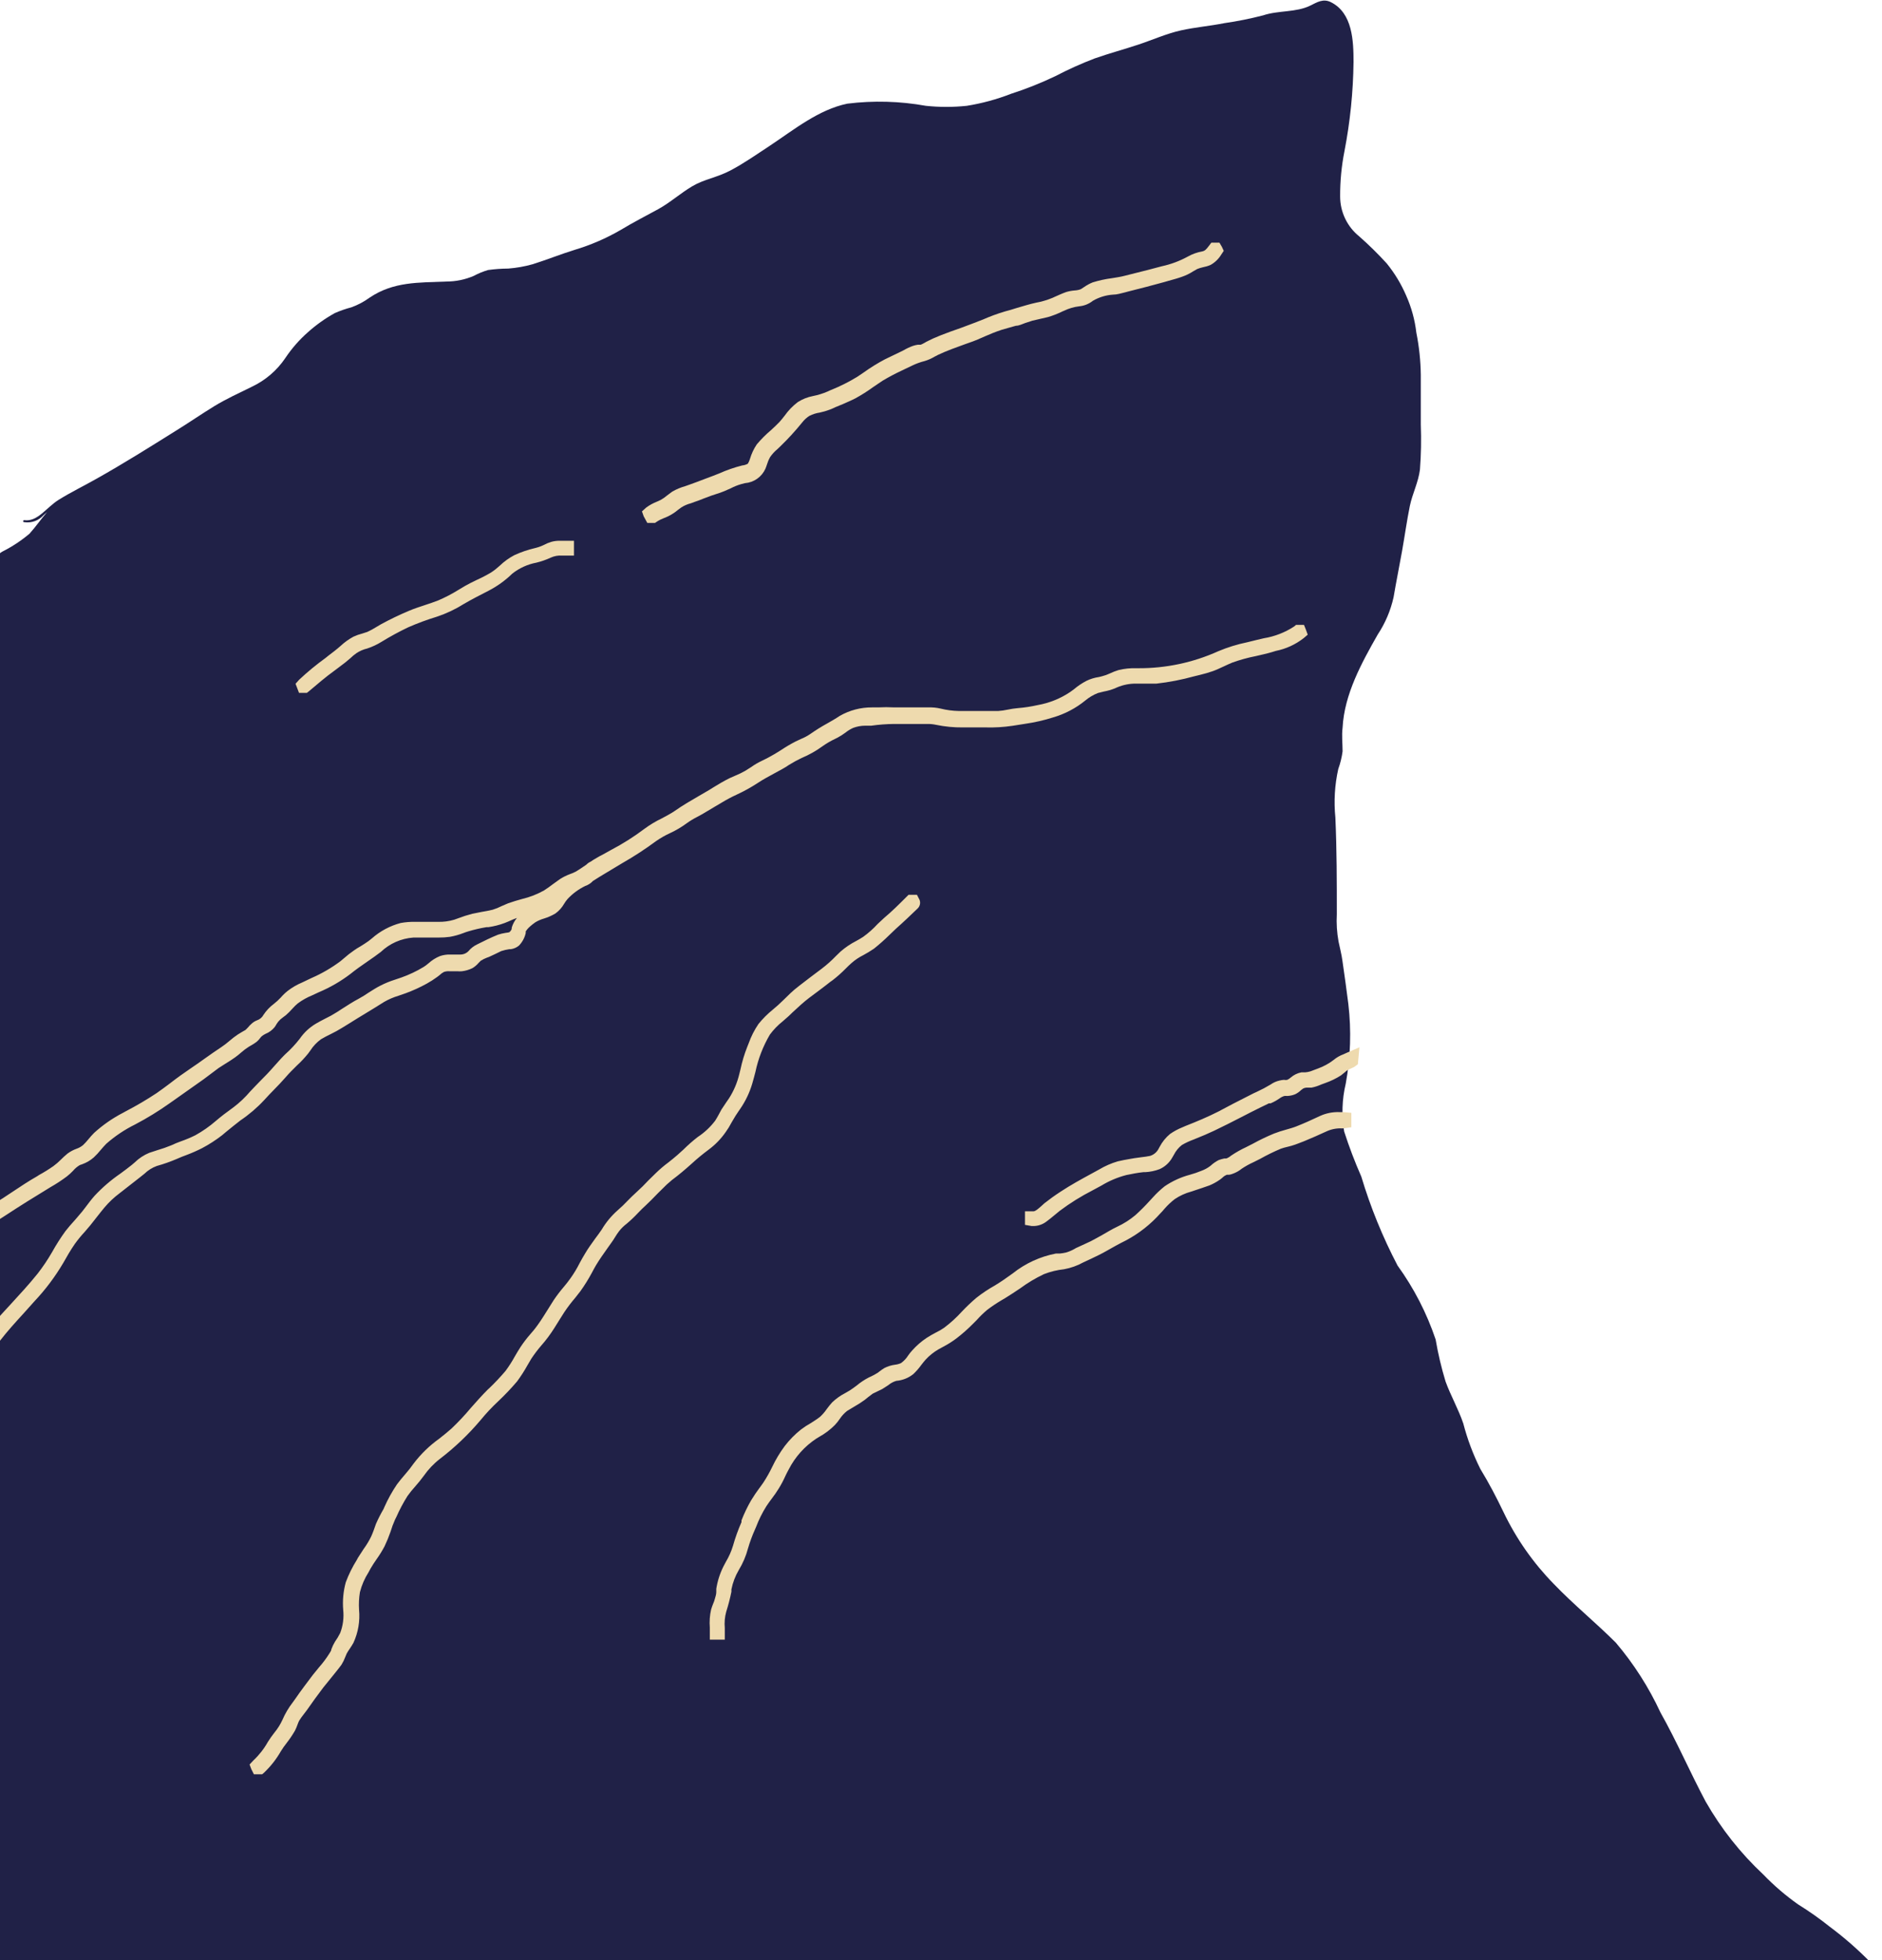<svg width="335" height="349" viewBox="0 0 335 349" fill="none" xmlns="http://www.w3.org/2000/svg">
<path d="M333.108 349.518C330.824 347.162 328.354 344.992 325.723 343.031C323.916 341.586 322.024 340.25 320.057 339.031C317.835 337.46 315.766 335.683 313.878 333.724C309.826 329.939 306.369 325.565 303.621 320.75C300.878 315.622 298.493 310.058 295.57 304.879C293.493 300.395 290.82 296.212 287.622 292.443C284.033 288.854 280.11 285.674 276.597 282.008C272.92 278.258 269.888 273.926 267.623 269.188C266.392 266.624 265.059 264.06 263.495 261.496C262.208 258.916 261.194 256.209 260.469 253.419C259.598 250.855 258.239 248.496 257.316 245.958C256.569 243.502 255.978 241.001 255.547 238.471C253.966 233.771 251.683 229.336 248.777 225.318C246.124 220.254 243.96 214.948 242.316 209.472C241.164 206.851 240.146 204.172 239.265 201.447C238.782 198.611 238.878 195.707 239.547 192.909C240.405 188.24 240.56 183.47 240.009 178.756C239.675 176.192 239.342 173.628 238.957 171.064C238.804 169.884 238.496 168.782 238.265 167.628C237.971 166.022 237.867 164.387 237.958 162.756C237.958 157.013 237.957 151.295 237.701 145.552C237.409 142.663 237.582 139.745 238.214 136.911C238.584 135.891 238.842 134.834 238.983 133.757C238.983 132.347 238.804 130.963 238.983 129.552C239.291 123.604 242.367 118.014 245.239 112.963C246.579 110.942 247.535 108.69 248.06 106.323C248.521 103.579 249.085 100.836 249.572 98.092C250.06 95.349 250.419 92.708 250.957 90.067C251.419 87.862 252.47 85.862 252.752 83.606C252.957 80.936 253.008 78.256 252.906 75.58C252.906 72.632 252.906 69.683 252.906 66.734C252.872 64.211 252.606 61.696 252.111 59.222C251.849 56.956 251.244 54.742 250.316 52.658C249.433 50.593 248.268 48.66 246.855 46.915C245.312 45.219 243.678 43.609 241.957 42.094C240.891 41.238 240.031 40.152 239.441 38.919C238.851 37.685 238.545 36.334 238.547 34.967C238.534 32.264 238.791 29.567 239.316 26.916C240.328 21.684 240.869 16.372 240.932 11.044C240.932 7.327 240.778 2.301 236.881 0.378C235.547 -0.288 234.47 0.378 233.24 0.994C230.676 2.25 227.599 1.814 224.83 2.737C222.558 3.326 220.256 3.789 217.933 4.122C215.369 4.634 212.805 4.839 210.241 5.404C207.677 5.968 205.113 7.121 202.549 7.968C199.985 8.814 197.421 9.506 194.857 10.403C192.464 11.317 190.127 12.37 187.857 13.557C185.289 14.784 182.643 15.838 179.934 16.711C177.402 17.697 174.772 18.41 172.088 18.839C169.668 19.095 167.227 19.095 164.807 18.839C160.195 18.007 155.483 17.877 150.833 18.454C145.705 19.506 141.295 23.121 137.038 25.941C134.731 27.454 132.449 29.069 130.013 30.351C127.577 31.633 125.372 31.89 123.244 33.146C121.116 34.402 119.296 36.069 117.142 37.248C114.988 38.428 112.68 39.607 110.475 40.941C107.898 42.437 105.152 43.625 102.296 44.479C99.732 45.274 97.348 46.248 94.809 47.043C93.394 47.44 91.942 47.698 90.476 47.812C89.275 47.821 88.076 47.907 86.886 48.069C85.998 48.329 85.138 48.682 84.323 49.12C82.784 49.782 81.126 50.122 79.451 50.12C74.477 50.325 70.041 50.12 65.785 52.991C64.794 53.713 63.706 54.291 62.554 54.709C61.546 54.974 60.56 55.317 59.606 55.735C57.885 56.688 56.276 57.832 54.811 59.145C53.286 60.486 51.941 62.021 50.811 63.709C49.325 65.922 47.271 67.694 44.863 68.837C42.581 69.965 40.299 70.991 38.119 72.324C35.94 73.657 33.632 75.247 31.35 76.657C26.684 79.58 21.992 82.529 17.197 85.221C14.941 86.503 12.607 87.631 10.428 88.99C8.249 90.349 6.685 92.939 4.326 92.605C4.095 92.605 3.993 92.939 4.326 92.964C4.952 93.055 5.59 92.99 6.185 92.776C6.78 92.561 7.312 92.203 7.736 91.733L8.377 91.169C7.3 92.4 6.403 93.733 5.249 95.015C3.758 96.273 2.122 97.349 0.377 98.22C-3.161 100.502 -3.059 104.964 -2.956 108.733C-2.828 114.604 -2.956 120.476 -2.956 126.347C-2.956 132.219 -2.828 138.424 -3.212 144.475C-3.597 150.526 -3.674 156.423 -4.623 162.269C-5.059 164.833 -5.546 167.397 -5.802 170.141C-6.058 172.884 -5.93 175.986 -5.802 178.935C-5.802 184.986 -5.802 191.012 -5.802 197.063C-5.738 200.112 -5.892 203.163 -6.263 206.19C-6.674 208.96 -7.212 211.703 -7.622 214.447C-8.417 220.113 -8.289 225.779 -8.904 231.446C-9.52 237.112 -11.469 243.112 -12.443 249.009C-13.372 254.467 -13.895 259.986 -14.007 265.521C-14.007 277.162 -13.186 288.905 -14.007 300.52C-14.827 312.135 -17.366 323.083 -16.956 334.493C-16.701 342.133 -15.158 349.674 -12.392 356.8C-9.827 362.825 -5.648 367.927 1.429 367.056C4.153 366.595 6.9 366.287 9.659 366.133C12.53 366.133 15.377 365.646 18.223 365.312C20.832 364.769 23.468 364.367 26.12 364.107C28.867 364.005 31.618 364.108 34.35 364.415C37.075 364.842 39.824 365.09 42.581 365.158C45.237 365.064 47.884 364.79 50.503 364.338C53.375 363.876 56.247 363.235 59.144 363.03C61.92 362.876 64.701 362.876 67.477 363.03C79.287 363.242 91.096 362.582 102.809 361.056C105.373 360.748 108.091 361.056 110.655 360.594C113.219 360.133 116.142 359.133 118.937 358.569C124.803 357.123 130.876 356.706 136.885 357.338C142.498 357.906 148.142 358.103 153.781 357.928C159.686 358.219 165.602 358.15 171.499 357.723C177.344 356.805 183.231 356.18 189.139 355.851C195.216 355.851 201.344 356.338 207.42 355.851C210.266 355.569 213.061 355.133 215.907 355.005C218.753 354.877 221.599 355.005 224.471 355.005C227.343 355.005 230.266 354.466 233.163 354.236C236.06 354.005 239.034 353.954 241.983 353.928C247.957 353.928 253.931 354.082 259.931 353.928C265.931 353.774 271.52 352.979 277.341 352.518C283.161 352.056 289.084 352.031 294.981 352.056C300.859 351.941 306.74 352.146 312.595 352.672C318.061 353.415 323.597 353.492 329.082 352.902C330.185 352.749 331.287 352.569 332.364 352.313C332.877 352.185 333.902 352.159 334.159 351.646C334.415 351.133 333.569 349.98 333.108 349.518Z" fill="#202147"/>
<path d="M53.221 123.348H54.093H54.632L54.99 123.065C56.478 121.809 57.99 120.502 59.529 119.399L60.144 118.937L61.426 117.963L62.349 117.194C62.684 116.868 63.044 116.567 63.426 116.297C64.019 115.898 64.679 115.611 65.375 115.45C66.274 115.151 67.135 114.747 67.939 114.245C69.466 113.309 71.04 112.453 72.656 111.681C74.327 110.949 76.04 110.316 77.784 109.784C79.458 109.224 81.059 108.466 82.553 107.528C83.989 106.682 85.477 105.938 86.964 105.169C88.517 104.366 89.942 103.338 91.194 102.118C92.444 101.133 93.913 100.464 95.476 100.169C96.358 99.955 97.217 99.654 98.04 99.272C98.674 98.982 99.371 98.858 100.066 98.913H100.809H102.168V97.631V96.272H99.604C99.093 96.268 98.583 96.337 98.091 96.477C97.647 96.614 97.218 96.794 96.809 97.015C96.502 97.165 96.185 97.294 95.861 97.4L95.22 97.579C93.957 97.871 92.729 98.292 91.553 98.836C90.616 99.328 89.753 99.95 88.989 100.682C88.502 101.134 87.979 101.545 87.425 101.912C86.596 102.405 85.74 102.85 84.861 103.246C84.169 103.579 83.477 103.912 82.81 104.297L81.605 105.015C80.457 105.729 79.257 106.354 78.015 106.887C77.246 107.194 76.451 107.451 75.682 107.707C74.913 107.964 73.708 108.348 72.759 108.758C71.07 109.469 69.419 110.265 67.81 111.143L66.939 111.656C66.437 111.973 65.915 112.255 65.375 112.502L64.503 112.784C63.957 112.922 63.424 113.111 62.913 113.348C62.086 113.796 61.319 114.347 60.631 114.989C59.939 115.604 59.196 116.168 58.452 116.732L57.939 117.143C56.294 118.332 54.727 119.625 53.247 121.014L52.606 121.732L52.914 122.527L53.221 123.348ZM47.016 195.857C47.606 195.216 48.196 194.575 48.811 193.96C49.427 193.345 50.093 192.627 50.734 191.909C51.375 191.191 51.426 191.114 51.811 190.729L52.862 189.678C53.572 189.027 54.231 188.324 54.837 187.576L55.247 187.012C55.75 186.233 56.394 185.555 57.144 185.012C57.708 184.678 58.298 184.371 58.888 184.089C59.573 183.756 60.241 183.388 60.888 182.986L62.016 182.294C64.118 180.961 66.246 179.73 68.375 178.371C69.184 177.906 70.044 177.536 70.939 177.268L72.195 176.833C73.494 176.358 74.754 175.784 75.964 175.115C76.604 174.761 77.22 174.367 77.81 173.935L78.272 173.576C78.492 173.362 78.742 173.18 79.015 173.038C79.319 172.931 79.642 172.887 79.964 172.91H81.374C81.656 172.936 81.939 172.936 82.22 172.91C82.881 172.834 83.523 172.643 84.118 172.346C84.523 172.097 84.887 171.786 85.194 171.423L85.579 171.038C85.919 170.823 86.28 170.642 86.656 170.499L87.015 170.371L88.117 169.858L89.22 169.32C89.68 169.17 90.152 169.059 90.63 168.987H90.886C91.433 168.919 91.949 168.696 92.374 168.346C92.972 167.727 93.389 166.955 93.579 166.115V165.833C93.579 165.833 93.835 165.218 95.297 164.192C95.778 163.904 96.296 163.68 96.835 163.525C97.544 163.308 98.224 163.007 98.861 162.628C99.501 162.166 100.035 161.571 100.425 160.884C100.598 160.595 100.795 160.32 101.014 160.064C101.911 159.097 102.981 158.305 104.168 157.731C104.698 157.552 105.174 157.244 105.553 156.833C106.937 155.936 108.347 155.141 109.758 154.269L110.783 153.654C112.85 152.474 114.845 151.173 116.757 149.757C117.566 149.194 118.424 148.704 119.321 148.295C120.342 147.821 121.313 147.245 122.219 146.577C122.836 146.134 123.488 145.74 124.167 145.398L125.013 144.936L127.295 143.577L128.552 142.834C129.38 142.333 130.236 141.879 131.116 141.475C132.403 140.882 133.645 140.196 134.833 139.424C135.782 138.783 136.808 138.244 137.885 137.655C138.961 137.065 139.679 136.706 140.449 136.168C141.178 135.717 141.931 135.306 142.705 134.937C144.012 134.391 145.251 133.694 146.397 132.86C147.1 132.359 147.847 131.921 148.628 131.552L149.038 131.347C149.549 131.079 150.038 130.77 150.499 130.424C150.922 130.083 151.388 129.799 151.884 129.578C152.574 129.323 153.303 129.193 154.038 129.193H155.089C156.423 129.005 157.768 128.902 159.115 128.886H165.037C165.571 128.876 166.105 128.927 166.627 129.04C168.195 129.366 169.794 129.52 171.396 129.501H173.601H175.498C177.068 129.543 178.638 129.449 180.191 129.219L182.473 128.86C184.15 128.619 185.805 128.241 187.421 127.732C189.528 127.122 191.49 126.093 193.19 124.706C193.864 124.141 194.626 123.691 195.446 123.373L196.472 123.117C197.147 122.994 197.808 122.805 198.446 122.553C199.504 122.041 200.656 121.753 201.831 121.707H203.267C204.138 121.707 205.01 121.707 205.831 121.707C208.109 121.45 210.364 121.013 212.574 120.399L213.625 120.143C214.397 119.959 215.158 119.737 215.907 119.476C216.548 119.245 217.189 118.937 217.804 118.655C218.42 118.373 218.83 118.168 219.343 117.963C220.705 117.473 222.102 117.087 223.522 116.809C224.497 116.579 225.471 116.373 226.42 116.091L227.086 115.886C228.9 115.524 230.603 114.743 232.06 113.604L232.778 112.989L232.471 112.143L232.112 111.245H230.701L230.368 111.527C228.732 112.599 226.889 113.316 224.958 113.63L223.65 113.938L221.984 114.348C220.226 114.708 218.509 115.241 216.856 115.938C212.377 117.959 207.514 118.991 202.6 118.963H202.292C201.214 118.927 200.135 119.039 199.087 119.296C198.569 119.455 198.063 119.652 197.575 119.886C197.115 120.105 196.634 120.277 196.139 120.399L195.626 120.527C194.842 120.638 194.081 120.872 193.37 121.219C192.583 121.634 191.844 122.132 191.165 122.707L190.498 123.194C188.751 124.368 186.777 125.163 184.703 125.527C183.547 125.79 182.373 125.97 181.191 126.065C180.561 126.12 179.936 126.214 179.319 126.347C178.778 126.464 178.23 126.541 177.678 126.578H177.165H175.934H174.601H172.524H170.704C169.588 126.56 168.478 126.414 167.396 126.142C166.707 125.983 166.001 125.914 165.294 125.937H159.217C158.235 125.885 157.251 125.885 156.268 125.937H155.217C153.203 125.926 151.221 126.448 149.474 127.45C148.756 127.937 147.987 128.373 147.218 128.809C146.212 129.363 145.236 129.971 144.295 130.629C143.742 131.011 143.149 131.329 142.525 131.578L141.602 132.014C140.72 132.469 139.864 132.974 139.038 133.527L138.423 133.911C137.511 134.474 136.569 134.988 135.603 135.45C134.93 135.768 134.286 136.146 133.68 136.578L132.628 137.244C132.082 137.554 131.517 137.828 130.936 138.065L129.834 138.552C128.859 139.039 127.911 139.603 126.988 140.167L126.295 140.603L124.449 141.68C122.988 142.526 121.475 143.398 120.065 144.398C119.347 144.885 118.578 145.27 117.783 145.706C116.691 146.228 115.652 146.855 114.68 147.577C112.811 148.984 110.83 150.236 108.758 151.321L107.706 151.91C107.014 152.269 106.347 152.628 105.681 153.039L105.142 153.398C104.852 153.524 104.591 153.707 104.373 153.936C103.732 154.372 103.117 154.808 102.45 155.192C102.12 155.364 101.777 155.51 101.425 155.628C100.814 155.856 100.23 156.149 99.681 156.5L98.502 157.346C97.963 157.756 97.399 158.167 96.835 158.526C95.621 159.207 94.318 159.716 92.963 160.038C92.117 160.269 91.245 160.526 90.399 160.833L89.271 161.32C88.761 161.58 88.229 161.794 87.681 161.961C87.04 162.115 86.374 162.243 85.733 162.346L84.066 162.679C83.196 162.903 82.34 163.177 81.502 163.5L80.861 163.731C79.93 164.01 78.961 164.14 77.99 164.115H77.733H76.015H73.887C73.028 164.097 72.169 164.166 71.323 164.32C69.423 164.822 67.667 165.762 66.195 167.064L65.58 167.551C65.118 167.884 64.657 168.166 64.17 168.474C63.762 168.697 63.368 168.946 62.99 169.217C62.373 169.642 61.782 170.105 61.221 170.602L60.58 171.14C58.99 172.325 57.27 173.323 55.452 174.115L53.785 174.91C52.87 175.293 52.009 175.793 51.221 176.397C50.766 176.758 50.345 177.162 49.965 177.602C49.586 178.011 49.175 178.388 48.734 178.73C48.021 179.261 47.405 179.912 46.914 180.653C46.664 181.126 46.242 181.484 45.734 181.653C45.35 181.802 45.001 182.029 44.709 182.32C44.51 182.488 44.33 182.677 44.17 182.884C43.965 183.089 43.837 183.243 43.683 183.371L43.094 183.704L42.299 184.191C41.799 184.53 41.319 184.898 40.863 185.294C40.407 185.69 39.927 186.058 39.427 186.396C38.453 187.037 37.504 187.704 36.53 188.396C35.555 189.089 34.735 189.678 33.812 190.294C32.889 190.909 31.453 191.935 30.274 192.858C29.479 193.447 28.71 194.037 27.889 194.601C26.118 195.774 24.287 196.852 22.402 197.832L21.889 198.114C20.034 199.076 18.31 200.274 16.761 201.678C16.382 202.061 16.023 202.463 15.684 202.883C15.406 203.226 15.106 203.551 14.787 203.857C14.453 204.137 14.07 204.354 13.659 204.498C13.072 204.708 12.52 205.001 12.018 205.37C11.582 205.729 11.197 206.088 10.813 206.472C10.407 206.882 9.969 207.259 9.505 207.601C8.681 208.178 7.825 208.709 6.941 209.19L6.633 209.395C5.095 210.267 3.634 211.242 2.172 212.216L0.505 213.318L-2.546 215.216C-4.694 216.454 -6.758 217.833 -8.725 219.344L-9.186 219.703L-9.417 223.805L-7.135 221.908C-5.945 220.925 -4.695 220.017 -3.392 219.19L0.839 216.472C3.403 214.78 6.249 213.011 8.992 211.344C9.998 210.775 10.966 210.141 11.89 209.447C12.281 209.141 12.65 208.807 12.992 208.447C13.332 208.039 13.74 207.692 14.197 207.421L14.633 207.267C15.386 206.998 16.082 206.589 16.684 206.062C17.144 205.632 17.572 205.169 17.966 204.678C18.274 204.319 18.582 203.96 18.915 203.626C20.466 202.26 22.19 201.105 24.043 200.191C26.185 199.065 28.249 197.797 30.222 196.396L36.248 192.14L37.581 191.14L38.914 190.14L40.119 189.371C40.709 189.012 41.273 188.653 41.812 188.268C42.213 187.982 42.599 187.674 42.965 187.345C43.381 186.975 43.827 186.641 44.299 186.345L44.606 186.166C44.982 185.962 45.342 185.73 45.683 185.473C45.924 185.27 46.14 185.037 46.324 184.781C46.404 184.666 46.499 184.563 46.606 184.473C46.802 184.311 47.017 184.173 47.247 184.063C47.888 183.808 48.453 183.393 48.888 182.858C49.016 182.653 49.17 182.448 49.273 182.243L49.529 181.884C49.775 181.59 50.059 181.331 50.375 181.114L50.888 180.73C51.306 180.363 51.7 179.969 52.068 179.55C52.358 179.217 52.675 178.909 53.016 178.627C53.807 178.043 54.669 177.56 55.58 177.192L56.734 176.653C58.755 175.804 60.659 174.701 62.4 173.371C63.349 172.602 64.349 171.91 65.349 171.217C66.349 170.525 66.99 170.089 67.785 169.474C69.366 167.966 71.425 167.059 73.605 166.91H73.887H75.887H78.066C78.744 166.918 79.421 166.875 80.092 166.782C80.906 166.636 81.705 166.413 82.477 166.115C82.77 165.997 83.07 165.894 83.374 165.807C84.425 165.491 85.496 165.243 86.579 165.064H86.912C87.91 164.922 88.891 164.673 89.835 164.32L90.528 164.038C91.012 163.807 91.508 163.601 92.015 163.423C91.591 163.925 91.276 164.51 91.092 165.141C91.092 165.32 91.092 165.525 90.861 165.756C90.63 165.987 90.861 165.961 89.938 166.089C89.503 166.158 89.074 166.261 88.656 166.397C87.374 166.91 86.092 167.551 84.964 168.115C84.349 168.402 83.806 168.822 83.374 169.346C83.182 169.537 82.954 169.687 82.703 169.789C82.452 169.89 82.183 169.94 81.912 169.935H80.118C79.499 169.919 78.882 170.014 78.297 170.217C77.553 170.525 76.868 170.959 76.272 171.499C75.992 171.746 75.691 171.969 75.374 172.166C74.141 172.911 72.835 173.529 71.477 174.012L70.272 174.422C69.389 174.7 68.531 175.052 67.708 175.474C66.99 175.833 66.323 176.269 65.631 176.704C65.069 177.093 64.487 177.453 63.888 177.781C62.811 178.345 61.811 179.012 60.836 179.627L59.965 180.191C59.281 180.629 58.57 181.023 57.837 181.371C57.298 181.653 56.785 181.909 56.272 182.217C55.11 182.897 54.112 183.825 53.35 184.935C52.58 185.925 51.721 186.843 50.786 187.678L50.503 187.96C49.914 188.55 49.375 189.191 48.811 189.806C48.247 190.422 47.991 190.755 47.555 191.191L46.35 192.422C45.734 193.063 45.119 193.678 44.529 194.319C43.652 195.356 42.663 196.293 41.581 197.114C40.299 198.037 39.325 198.78 38.427 199.55C37.299 200.531 36.07 201.391 34.761 202.114C33.93 202.527 33.074 202.887 32.197 203.19C31.633 203.396 31.068 203.626 30.53 203.883C29.692 204.228 28.836 204.528 27.966 204.78L26.556 205.242C25.601 205.638 24.731 206.212 23.992 206.934L23.453 207.395C22.787 207.934 22.12 208.421 21.428 208.934C19.758 210.079 18.219 211.403 16.838 212.882C16.248 213.549 15.71 214.267 15.172 214.985C14.633 215.703 14.556 215.78 14.223 216.164C13.89 216.549 13.505 217.036 13.12 217.446C12.736 217.857 12.12 218.575 11.659 219.164C10.789 220.363 9.993 221.613 9.274 222.908C8.508 224.238 7.651 225.514 6.71 226.728C5.172 228.651 3.454 230.497 1.813 232.292L0.608 233.6C-0.355 234.636 -1.262 235.723 -2.11 236.856C-2.432 237.328 -2.811 237.758 -3.238 238.138C-3.43 238.28 -3.648 238.385 -3.879 238.445C-4.286 238.596 -4.673 238.794 -5.033 239.035C-5.362 239.274 -5.663 239.549 -5.93 239.856L-6.34 240.24C-6.948 240.729 -7.6 241.158 -8.289 241.522L-9.417 242.138C-10.311 242.612 -11.168 243.152 -11.981 243.753C-12.165 243.873 -12.337 244.01 -12.494 244.163L-12.853 244.445L-13.007 245.138L-11.75 245.522L-13.007 245.266L-13.699 248.753L-10.674 246.189C-10.452 245.979 -10.212 245.79 -9.956 245.625C-9.315 245.189 -8.597 244.804 -7.904 244.42L-6.417 243.599C-5.806 243.239 -5.216 242.845 -4.648 242.42C-4.388 242.203 -4.139 241.972 -3.905 241.727C-3.674 241.467 -3.406 241.243 -3.11 241.061L-2.7 240.907C-2.319 240.775 -1.957 240.594 -1.623 240.368C-1.016 239.902 -0.48 239.349 -0.033 238.728C1.275 237.035 2.736 235.42 4.146 233.882L6.121 231.677C8.08 229.602 9.8 227.314 11.249 224.856C11.89 223.703 12.582 222.523 13.325 221.446C13.861 220.701 14.444 219.99 15.069 219.318L16.095 218.113L17.325 216.549C17.735 216.036 18.146 215.498 18.582 214.985C19.386 214.028 20.298 213.168 21.3 212.421L24.94 209.575L25.71 208.959C26.339 208.348 27.09 207.876 27.915 207.575C29.129 207.236 30.32 206.817 31.479 206.319C32.043 206.062 32.632 205.831 33.196 205.626C34.132 205.274 35.048 204.872 35.94 204.421C37.211 203.751 38.421 202.97 39.555 202.088L40.222 201.524C41.094 200.806 41.965 200.114 42.786 199.473C44.329 198.433 45.748 197.22 47.016 195.857ZM115.219 93.092H116.603L116.937 92.862C117.34 92.602 117.77 92.387 118.219 92.221L118.885 91.939C119.549 91.616 120.169 91.211 120.731 90.734L121.296 90.323C121.81 89.999 122.373 89.756 122.962 89.605L123.654 89.349C124.167 89.195 124.654 88.99 125.167 88.785L126.526 88.272L127.372 87.99C127.911 87.829 128.442 87.641 128.962 87.426L130.064 86.939C130.653 86.63 131.272 86.381 131.91 86.195L132.603 86.016C133.384 85.955 134.135 85.685 134.775 85.234C135.416 84.782 135.923 84.167 136.244 83.452C136.372 83.17 136.449 82.888 136.551 82.606C136.677 82.186 136.849 81.782 137.064 81.4C137.429 80.862 137.869 80.378 138.372 79.965L138.833 79.529C140.237 78.176 141.556 76.737 142.782 75.221C143.139 74.758 143.572 74.359 144.064 74.042C144.643 73.746 145.267 73.547 145.91 73.452L146.525 73.298C147.287 73.103 148.026 72.828 148.73 72.478L150.038 71.939C150.781 71.606 151.525 71.298 152.269 70.914C153.36 70.313 154.414 69.645 155.422 68.914L157.089 67.786C158.186 67.131 159.316 66.532 160.473 65.991L162.345 65.094C163.068 64.744 163.824 64.469 164.601 64.273C165.212 64.09 165.798 63.831 166.345 63.504L166.986 63.17C168.55 62.427 170.242 61.837 171.858 61.248L172.729 60.94C173.627 60.632 174.499 60.248 175.293 59.889C176.088 59.53 177.293 59.042 178.319 58.709L180.293 58.145L180.857 57.991C181.421 57.991 181.96 57.684 182.498 57.504L183.755 57.094L185.19 56.761L186.524 56.453C187.407 56.197 188.265 55.863 189.088 55.453L189.395 55.325C190.251 54.91 191.169 54.641 192.113 54.53C192.994 54.447 193.832 54.108 194.523 53.556C195.627 52.913 196.864 52.535 198.139 52.453C198.831 52.453 199.523 52.222 200.19 52.068L200.856 51.889C202.985 51.35 205.113 50.812 207.215 50.222L208.01 49.992C208.831 49.761 209.625 49.556 210.395 49.274C211.099 49.032 211.77 48.705 212.394 48.299L213.112 47.889C213.437 47.76 213.771 47.658 214.112 47.581C214.579 47.495 215.035 47.358 215.471 47.171C216.251 46.739 216.905 46.112 217.369 45.351L217.83 44.658L217.497 43.941L217.061 43.197H215.625L215.24 43.71C214.676 44.453 214.471 44.658 213.984 44.761C213.084 44.923 212.217 45.235 211.42 45.684C209.972 46.476 208.418 47.054 206.805 47.402L206.318 47.53C205.241 47.838 204.138 48.094 203.061 48.376L200.215 49.094C199.446 49.299 198.677 49.402 197.908 49.53C196.752 49.679 195.611 49.928 194.498 50.273C193.964 50.49 193.457 50.765 192.985 51.094L192.395 51.479C192.042 51.614 191.67 51.691 191.293 51.709C190.78 51.748 190.272 51.843 189.78 51.991C189.062 52.248 188.395 52.556 187.703 52.863L187.37 53.017C186.421 53.414 185.433 53.706 184.421 53.889C183.242 54.145 182.114 54.504 180.96 54.837C180.267 55.068 179.55 55.273 178.857 55.453C177.529 55.85 176.228 56.329 174.96 56.889L173.037 57.632L170.986 58.401C169.806 58.812 168.627 59.222 167.473 59.683C166.319 60.145 165.755 60.401 164.909 60.837L164.601 61.017C164.37 61.152 164.13 61.272 163.884 61.376H163.345C163.058 61.42 162.775 61.489 162.499 61.581C161.912 61.794 161.345 62.06 160.807 62.376L160.345 62.606L157.525 63.965C156.217 64.656 154.957 65.435 153.756 66.299L152.576 67.093C151.073 68.012 149.495 68.801 147.859 69.452L147.294 69.709C146.47 70.063 145.611 70.329 144.73 70.504C143.764 70.685 142.841 71.051 142.013 71.58C141.115 72.258 140.328 73.072 139.679 73.99C139.372 74.375 139.064 74.785 138.731 75.144C138.397 75.503 137.756 76.093 137.269 76.555C136.342 77.333 135.484 78.191 134.705 79.118C134.175 79.907 133.769 80.772 133.5 81.683C133.412 81.989 133.283 82.282 133.116 82.554C132.807 82.725 132.467 82.829 132.116 82.862C130.701 83.22 129.319 83.701 127.988 84.298C127.244 84.58 126.526 84.888 125.783 85.144L123.885 85.862L122.757 86.272L121.962 86.554C121.154 86.778 120.378 87.105 119.655 87.528L118.757 88.195C118.408 88.496 118.03 88.763 117.629 88.99L116.962 89.298C116.278 89.563 115.632 89.916 115.039 90.349L114.27 91.041L114.578 91.913L115.219 93.092ZM239.137 197.986H238.419C237.227 197.945 236.042 198.182 234.958 198.678C233.547 199.345 232.137 199.985 230.701 200.55C230.112 200.78 229.522 200.934 228.907 201.114C228.185 201.306 227.475 201.537 226.778 201.806C225.498 202.334 224.249 202.934 223.035 203.601L221.83 204.216C220.884 204.654 219.975 205.168 219.112 205.754C218.868 205.962 218.591 206.127 218.292 206.242H217.933C217.593 206.312 217.259 206.406 216.933 206.524C216.4 206.795 215.908 207.14 215.471 207.549C214.974 207.932 214.421 208.235 213.83 208.447C213.17 208.72 212.494 208.951 211.805 209.139C210.204 209.565 208.687 210.258 207.318 211.19C206.571 211.78 205.877 212.432 205.241 213.139L204.651 213.78C203.841 214.678 202.985 215.534 202.087 216.344C201.104 217.166 200.018 217.855 198.857 218.395C197.934 218.831 197.062 219.369 196.164 219.882L195.19 220.421C194.51 220.812 193.808 221.163 193.088 221.472L191.523 222.19L191.216 222.369C190.754 222.63 190.264 222.837 189.754 222.985C189.391 223.069 189.023 223.129 188.652 223.164H187.96C185.147 223.703 182.507 224.917 180.268 226.702C179.037 227.6 178.063 228.266 177.037 228.882C175.896 229.522 174.807 230.25 173.781 231.061C172.883 231.826 172.027 232.64 171.217 233.497C170.253 234.563 169.188 235.533 168.037 236.394C167.557 236.724 167.051 237.016 166.524 237.266C165.986 237.548 165.448 237.856 164.935 238.189C163.988 238.82 163.127 239.57 162.371 240.42C162.111 240.702 161.872 241.002 161.653 241.317C161.32 241.851 160.885 242.313 160.371 242.676C160.038 242.825 159.683 242.92 159.32 242.958C158.659 243.047 158.017 243.246 157.422 243.548C157.128 243.727 156.846 243.924 156.576 244.138L156.192 244.42C155.798 244.672 155.387 244.895 154.961 245.086L154.628 245.24C153.86 245.64 153.138 246.122 152.474 246.676C152.064 246.984 151.653 247.291 151.243 247.548L150.448 248.009C149.593 248.448 148.807 249.009 148.115 249.676C147.769 250.06 147.443 250.462 147.141 250.881C146.802 251.378 146.406 251.835 145.961 252.24C145.448 252.65 144.884 252.983 144.346 253.342C143.728 253.682 143.137 254.068 142.577 254.496C141.492 255.355 140.519 256.345 139.679 257.445C138.817 258.609 138.07 259.854 137.449 261.163C136.989 262.119 136.466 263.044 135.885 263.932C135.628 264.291 135.372 264.675 135.09 265.034C134.808 265.393 134.115 266.419 133.68 267.137C133.028 268.272 132.462 269.455 131.987 270.675V270.983C131.386 272.348 130.881 273.753 130.475 275.188C130.173 276.184 129.751 277.139 129.218 278.034L128.782 278.854C128.151 280.113 127.719 281.463 127.5 282.854V283.444C127.5 283.854 127.347 284.264 127.244 284.649C127.168 284.948 127.065 285.24 126.936 285.521C126.808 285.854 126.68 286.187 126.577 286.546C126.339 287.597 126.261 288.677 126.347 289.751V290.546V291.905H127.629H129.013V289.828C128.924 288.855 129.011 287.873 129.27 286.931C129.643 285.761 129.951 284.571 130.193 283.367V282.957C130.435 281.747 130.876 280.585 131.5 279.521C132.229 278.324 132.782 277.029 133.141 275.675C133.481 274.51 133.9 273.371 134.398 272.265L134.577 271.854C135.068 270.557 135.686 269.312 136.423 268.137C136.756 267.65 137.09 267.162 137.449 266.701C137.808 266.239 138.269 265.573 138.628 264.983C139.063 264.284 139.448 263.556 139.782 262.803C139.987 262.393 140.167 261.983 140.397 261.598C141.54 259.362 143.246 257.463 145.346 256.086L145.859 255.778C146.866 255.218 147.79 254.519 148.602 253.701C148.935 253.353 149.235 252.976 149.5 252.573C149.853 252.048 150.285 251.581 150.782 251.189L152.012 250.445C152.678 250.074 153.32 249.663 153.935 249.214L154.499 248.753L155.345 248.112L156.243 247.676L157.038 247.291L158.115 246.599C158.535 246.246 159.024 245.984 159.55 245.83C160.657 245.74 161.711 245.321 162.576 244.625C163.095 244.131 163.567 243.59 163.986 243.009C164.242 242.676 164.499 242.343 164.781 242.035C165.446 241.317 166.215 240.704 167.063 240.215L167.858 239.779C168.712 239.337 169.527 238.822 170.294 238.24C171.315 237.451 172.283 236.594 173.191 235.676L173.832 235.035C174.419 234.375 175.053 233.758 175.729 233.189C176.549 232.567 177.405 231.993 178.293 231.471L178.986 231.061C179.832 230.548 180.652 229.984 181.55 229.395C182.89 228.403 184.324 227.544 185.831 226.831C186.984 226.383 188.191 226.09 189.421 225.959C190.606 225.741 191.749 225.334 192.805 224.754L194.395 224.01C195.267 223.6 196.113 223.19 196.959 222.703C197.805 222.215 199.267 221.395 200.472 220.805C202.764 219.577 204.821 217.954 206.549 216.01C206.801 215.758 207.041 215.493 207.266 215.216C207.823 214.575 208.441 213.991 209.113 213.472C210.007 212.869 210.994 212.419 212.035 212.139L212.728 211.908C213.548 211.626 214.394 211.37 215.292 211.036C215.903 210.779 216.487 210.462 217.035 210.088C217.234 209.957 217.423 209.811 217.599 209.652C217.825 209.427 218.096 209.252 218.394 209.139H218.779C218.982 209.115 219.18 209.063 219.369 208.985C219.975 208.779 220.539 208.466 221.035 208.062C221.695 207.621 222.389 207.236 223.112 206.908L224.291 206.319C225.495 205.641 226.736 205.034 228.009 204.498C228.395 204.364 228.789 204.252 229.189 204.165L229.881 203.985C230.573 203.78 231.291 203.498 232.137 203.165C233.471 202.626 234.701 202.062 236.06 201.447C236.932 201.035 237.891 200.842 238.855 200.883H239.214L240.547 200.678V198.114L239.137 197.986ZM239.675 187.448L239.111 187.704C238.496 187.93 237.923 188.259 237.419 188.678C236.573 189.334 235.63 189.853 234.624 190.217L233.265 190.729C232.957 190.823 232.639 190.884 232.317 190.909H231.65C230.948 191.046 230.294 191.364 229.753 191.832C229.569 191.998 229.361 192.136 229.137 192.242C228.944 192.288 228.742 192.288 228.548 192.242C228.279 192.26 228.013 192.303 227.753 192.37C227.191 192.496 226.66 192.732 226.189 193.063C225.41 193.536 224.606 193.964 223.779 194.345L223.112 194.652L219.445 196.524L216.881 197.883C214.958 198.857 213.061 199.652 211.036 200.447L210.446 200.703C209.677 201.013 208.946 201.408 208.266 201.883C207.507 202.515 206.88 203.291 206.42 204.165L206.266 204.447C206.115 204.762 205.9 205.043 205.635 205.273C205.371 205.502 205.062 205.675 204.728 205.78C204.228 205.884 203.723 205.961 203.215 206.011L201.908 206.19L201.164 206.319C200.421 206.447 199.703 206.575 198.959 206.754C197.791 207.099 196.671 207.59 195.626 208.216L194.267 208.959C192.472 209.934 190.6 210.959 188.806 212.139C187.703 212.857 186.754 213.549 185.908 214.216L185.344 214.728C184.908 215.113 184.319 215.652 183.96 215.652H183.703H182.447V216.831V218.062L183.626 218.267H184.114C184.895 218.226 185.646 217.949 186.267 217.472C186.729 217.139 187.19 216.754 187.626 216.395L188.652 215.549C190.494 214.173 192.45 212.955 194.498 211.908L196.062 211.062C197.441 210.225 198.936 209.595 200.497 209.19C201.497 208.985 202.523 208.78 203.523 208.677H203.856C204.734 208.631 205.598 208.45 206.42 208.139C207.376 207.708 208.168 206.979 208.677 206.062L208.959 205.575C209.302 204.894 209.792 204.299 210.395 203.831C211.066 203.446 211.769 203.12 212.497 202.857L212.805 202.729C213.933 202.293 215.035 201.806 216.138 201.293C217.753 200.524 219.369 199.703 220.958 198.883L222.753 197.96C223.804 197.447 224.83 196.909 225.881 196.422H226.189C226.552 196.268 226.903 196.088 227.24 195.883L227.727 195.575C227.995 195.367 228.299 195.21 228.625 195.114C228.787 195.1 228.95 195.1 229.112 195.114C229.605 195.1 230.092 194.996 230.548 194.806C230.936 194.618 231.291 194.366 231.599 194.063L231.983 193.781C232.232 193.666 232.505 193.613 232.778 193.627H233.471C234.045 193.513 234.605 193.332 235.137 193.088L235.906 192.806C236.888 192.464 237.826 192.008 238.701 191.447L239.368 190.909C239.545 190.721 239.753 190.565 239.983 190.447L241.034 189.96L241.701 189.473L241.983 186.448L239.675 187.448ZM129.167 201.55C129.551 201.021 129.894 200.464 130.193 199.883L130.449 199.447C130.757 198.909 131.09 198.37 131.449 197.857L131.731 197.447C132.698 196.053 133.434 194.512 133.91 192.883C134.116 192.191 134.295 191.499 134.474 190.806C134.965 188.477 135.831 186.243 137.038 184.191C137.699 183.298 138.475 182.496 139.346 181.807L140.397 180.884L141.115 180.191C142.09 179.294 143.038 178.397 144.064 177.627C145.09 176.858 146.628 175.73 147.782 174.807L148.218 174.499C149.041 173.861 149.821 173.167 150.551 172.422C150.884 172.089 151.217 171.756 151.576 171.448C152.213 170.888 152.92 170.414 153.679 170.038C154.331 169.687 154.965 169.302 155.576 168.884C156.532 168.12 157.448 167.307 158.32 166.448L159.499 165.32C160.807 164.166 162.063 162.961 163.345 161.731C163.547 161.536 163.687 161.286 163.746 161.012C163.806 160.738 163.782 160.453 163.678 160.192L163.217 159.295H162.345H161.73L161.345 159.679C160.063 160.961 158.781 162.243 157.371 163.423L156.217 164.5C155.443 165.346 154.583 166.111 153.653 166.782C153.243 167.064 152.807 167.294 152.397 167.525C151.402 168.035 150.472 168.664 149.628 169.397L148.807 170.192C148.013 171.018 147.156 171.781 146.243 172.474C144.91 173.448 143.679 174.422 142.295 175.474C140.91 176.525 140.372 177.166 139.449 178.038L138.5 178.935L137.577 179.73C136.634 180.492 135.775 181.351 135.013 182.294C134.286 183.359 133.7 184.514 133.269 185.73L133.013 186.371C132.498 187.667 132.095 189.005 131.808 190.37L131.603 191.191C131.238 192.738 130.614 194.212 129.757 195.55L129.295 196.216L128.423 197.524L127.911 198.473C127.705 198.832 127.526 199.191 127.295 199.524C126.434 200.66 125.385 201.64 124.193 202.421C123.293 203.121 122.437 203.874 121.629 204.678L120.578 205.626C120.065 206.088 119.526 206.498 118.988 206.934C118.212 207.508 117.476 208.134 116.783 208.806L115.424 210.139C114.757 210.857 114.065 211.549 113.321 212.216C112.578 212.882 112.27 213.216 111.732 213.754C111.157 214.368 110.549 214.95 109.911 215.498C108.811 216.475 107.868 217.616 107.117 218.882C106.758 219.421 106.373 219.933 105.988 220.446C105.347 221.344 104.681 222.241 104.117 223.215C103.783 223.754 103.476 224.318 103.168 224.882C102.694 225.83 102.145 226.739 101.527 227.6C101.168 228.113 100.758 228.625 100.348 229.113C99.705 229.864 99.106 230.652 98.553 231.471L97.604 232.984C96.989 233.958 96.399 234.933 95.732 235.856C95.066 236.779 94.861 236.984 94.399 237.522C93.768 238.243 93.185 239.006 92.656 239.804C92.297 240.343 91.963 240.933 91.63 241.497C91.142 242.388 90.594 243.244 89.989 244.061C89.069 245.145 88.094 246.18 87.066 247.163L86.861 247.343C85.784 248.419 84.784 249.548 83.835 250.624C82.746 251.93 81.581 253.171 80.348 254.342C79.656 254.958 78.913 255.547 78.169 256.137C76.443 257.371 74.913 258.857 73.631 260.547C73.161 261.215 72.656 261.857 72.118 262.47C71.605 263.06 71.118 263.65 70.657 264.265C69.796 265.538 69.049 266.885 68.426 268.29L68.272 268.649C67.768 269.511 67.314 270.402 66.913 271.316C66.657 272.06 66.4 272.803 66.067 273.547C65.689 274.32 65.243 275.058 64.734 275.752L63.708 277.341L63.503 277.726C62.722 278.973 62.069 280.296 61.554 281.675C61.11 283.284 60.954 284.959 61.093 286.623C61.237 288.014 61.053 289.419 60.554 290.725C60.287 291.261 59.978 291.776 59.631 292.264C59.376 292.687 59.162 293.134 58.99 293.597C58.99 293.854 58.76 294.136 58.631 294.366C58.092 295.226 57.483 296.041 56.811 296.802L55.683 298.187C54.632 299.597 53.555 300.981 52.58 302.417L52.119 303.058C51.374 304.019 50.754 305.07 50.273 306.186C49.897 307.007 49.414 307.774 48.837 308.468C48.422 308.994 48.037 309.542 47.683 310.109C47.002 311.328 46.137 312.435 45.119 313.391L44.427 314.135L44.734 314.955L45.196 315.878H46.657L47.016 315.571C48.188 314.458 49.191 313.18 49.991 311.776C50.303 311.269 50.645 310.781 51.016 310.314C51.562 309.614 52.059 308.877 52.503 308.109C52.67 307.777 52.816 307.435 52.939 307.084C53.026 306.83 53.129 306.581 53.247 306.34C53.497 305.94 53.771 305.554 54.067 305.186L54.632 304.443C55.58 303.084 56.554 301.725 57.554 300.417L58.76 298.93C59.452 298.058 60.17 297.212 60.785 296.366C61.054 295.938 61.277 295.482 61.452 295.007L61.708 294.392C61.878 294.082 62.066 293.782 62.272 293.495C62.503 293.161 62.708 292.828 62.913 292.469C63.76 290.626 64.105 288.591 63.913 286.572C63.846 285.527 63.898 284.477 64.067 283.444C64.389 282.19 64.908 280.996 65.605 279.905L65.964 279.239C66.298 278.675 66.657 278.111 67.041 277.572C67.562 276.844 68.033 276.081 68.451 275.29C68.849 274.456 69.2 273.6 69.503 272.726C69.727 271.974 70.001 271.237 70.323 270.521L70.554 270.06C71.12 268.774 71.78 267.531 72.528 266.342C72.954 265.741 73.416 265.167 73.913 264.624C74.451 264.009 74.964 263.393 75.426 262.752C76.224 261.604 77.192 260.584 78.297 259.727C80.971 257.683 83.412 255.353 85.579 252.778C86.538 251.608 87.575 250.503 88.681 249.471C89.865 248.354 90.987 247.173 92.04 245.932C92.715 245.015 93.332 244.056 93.886 243.061L94.579 241.881C95.112 241.077 95.695 240.307 96.322 239.574C96.758 239.087 97.168 238.574 97.553 238.061C98.322 237.035 98.989 235.933 99.655 234.856L100.45 233.6C101.047 232.706 101.698 231.85 102.399 231.036L103.322 229.856C104.067 228.816 104.743 227.728 105.347 226.6C105.578 226.164 105.809 225.728 106.065 225.292C106.706 224.215 107.424 223.215 108.168 222.164L108.86 221.19C109.091 220.882 109.296 220.549 109.501 220.215C109.706 219.882 109.937 219.523 110.193 219.19C110.588 218.689 111.044 218.241 111.552 217.857C112.256 217.264 112.924 216.631 113.552 215.959C114.014 215.472 114.475 215.011 114.962 214.575C115.45 214.139 116.424 213.139 117.142 212.395L118.68 210.882C119.267 210.344 119.883 209.839 120.526 209.37C121.09 208.908 121.654 208.472 122.193 207.985L123.065 207.216C124.052 206.306 125.088 205.451 126.167 204.652C127.329 203.787 128.342 202.739 129.167 201.55Z" fill="#EEDAAE"/>
</svg>
